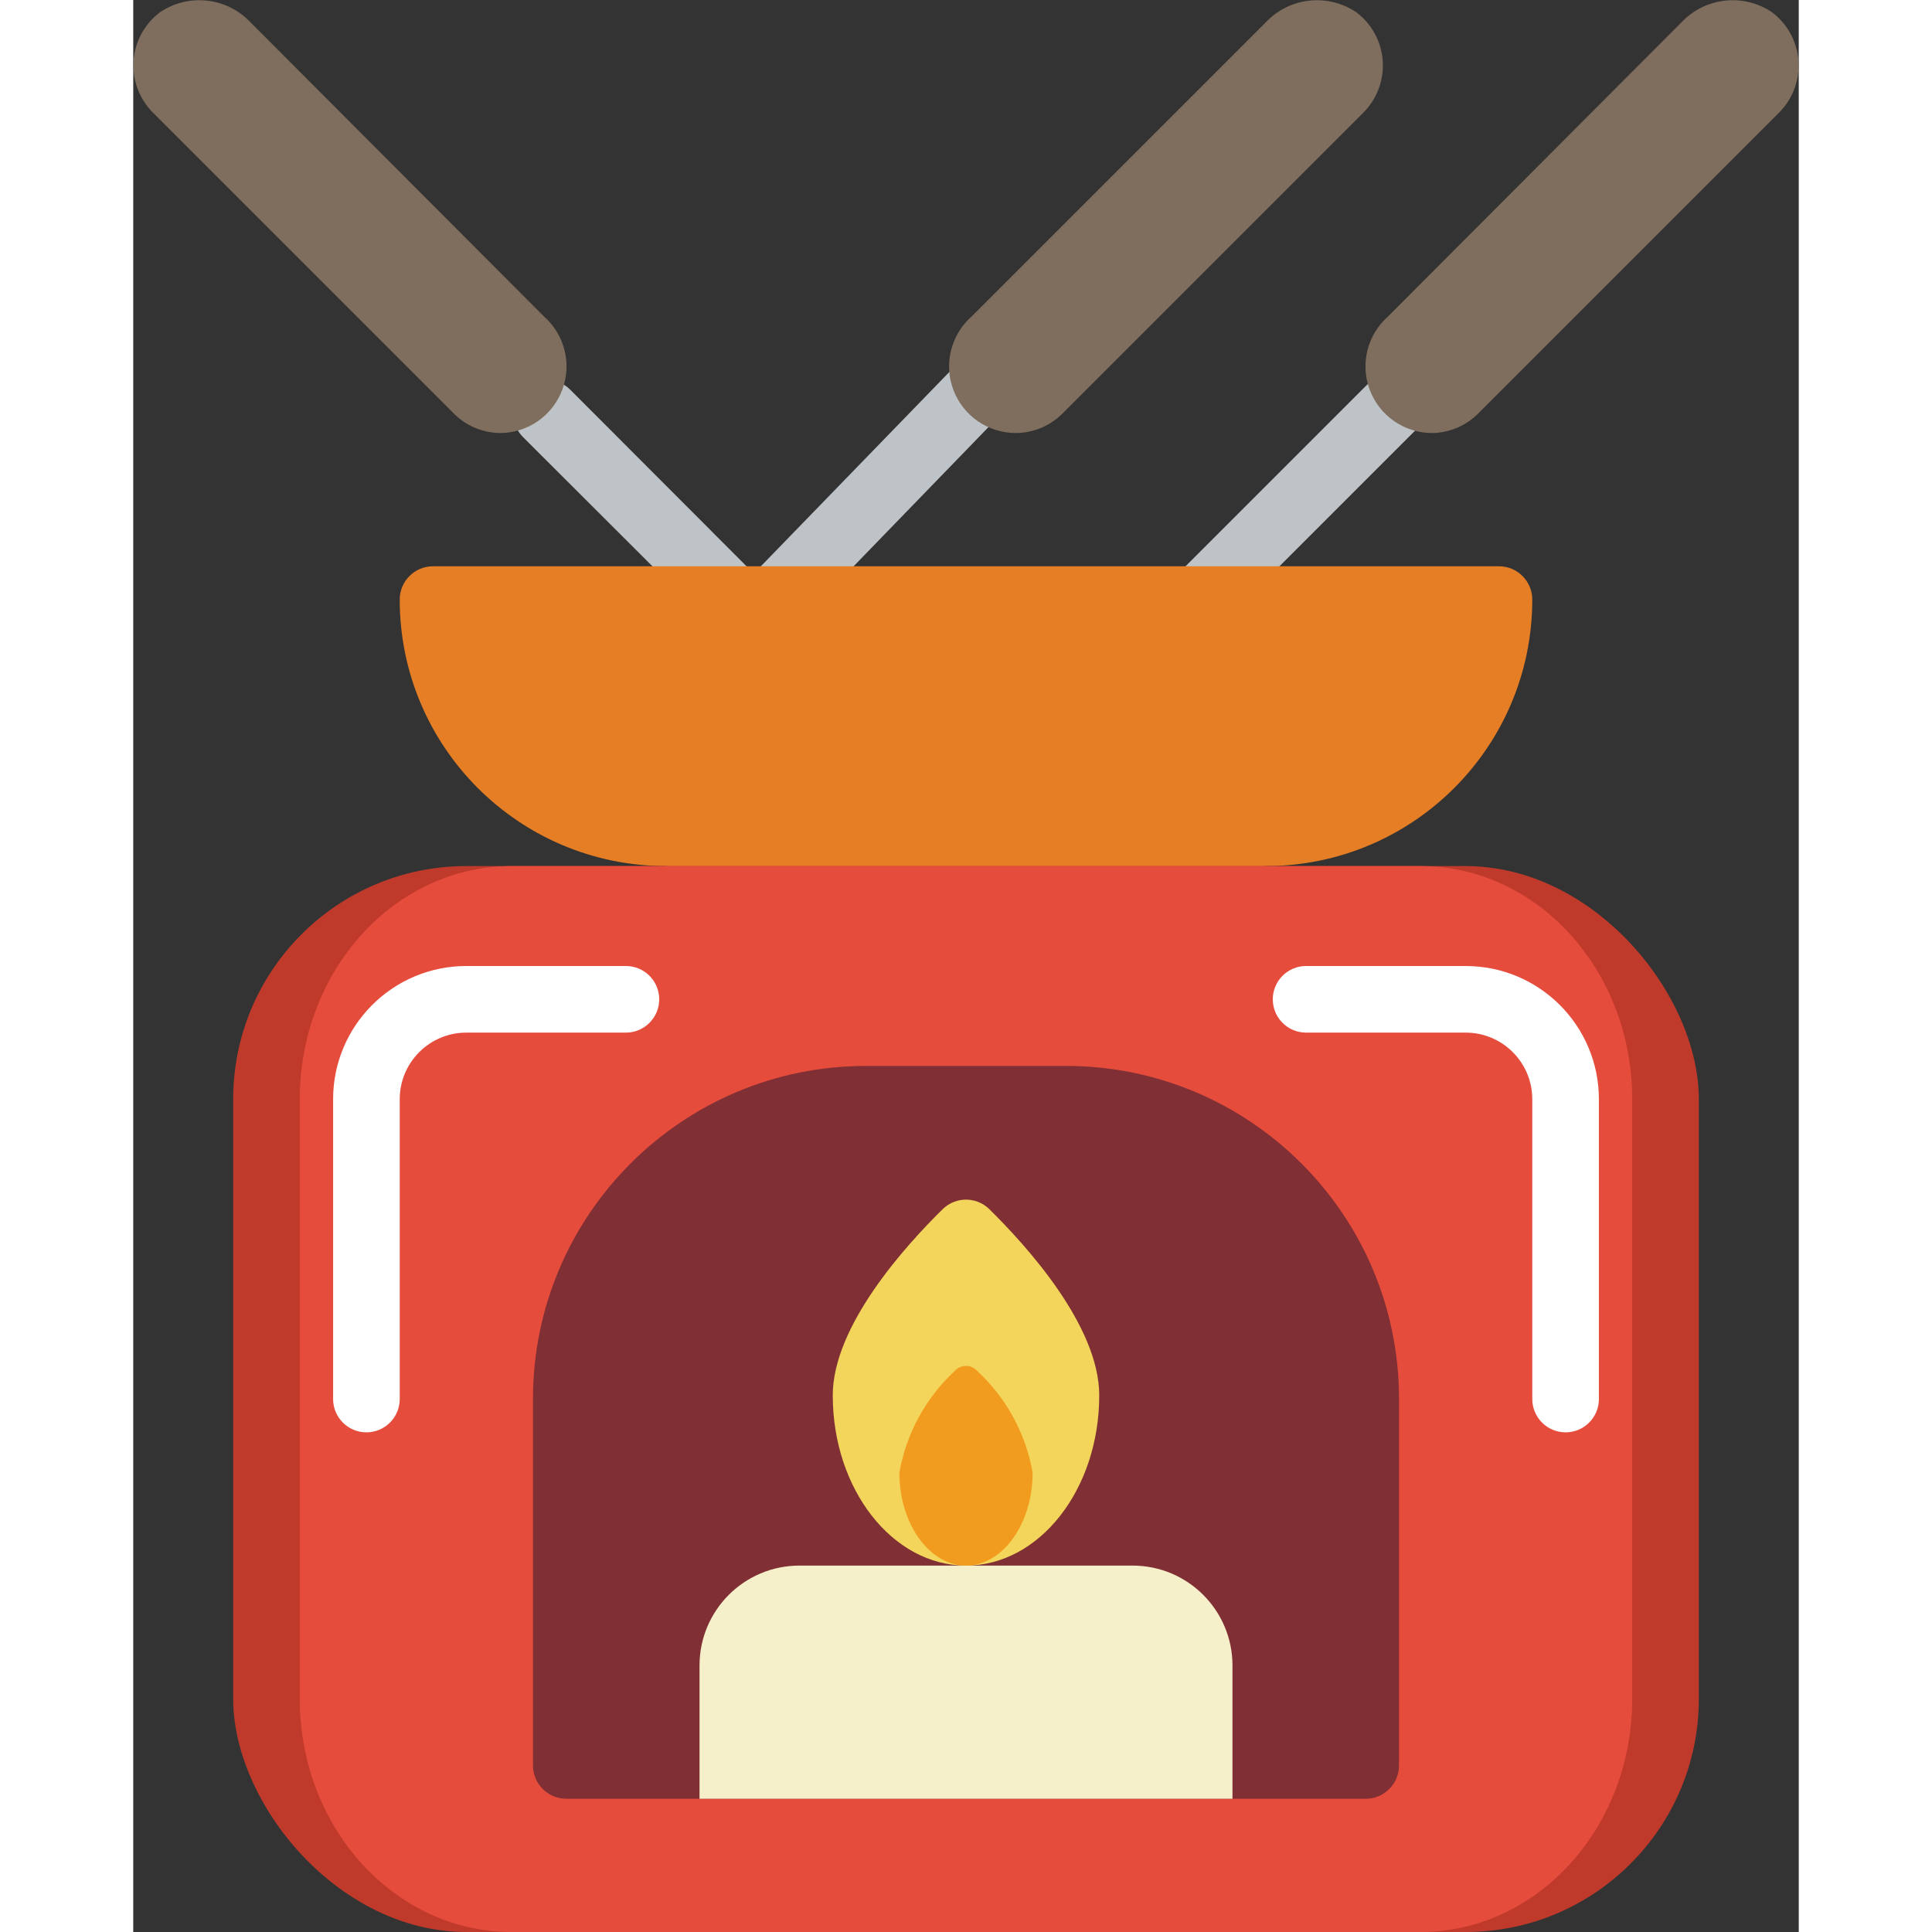 <svg height="512" viewBox="0 0 50 58" width="512" xmlns="http://www.w3.org/2000/svg"><rect x="0" y="0" width="50" height="58" fill="#333333" stroke="none"/><g id="040---Incense" fill="none"><g fill="#bdc3c7"><path id="Shape" d="m31.29 19.71c-.404-.002-.768-.247-.921-.621s-.066-.804.221-1.089l7.41-7.41c.397-.34.988-.317 1.358.052.369.369.392.961.052 1.358l-7.41 7.41c-.187.191-.443.299-.71.3z"/><path id="Shape" d="m18.29 20c-.404-.002-.768-.247-.921-.621s-.066-.804.221-1.089l9.41-9.7c.397-.34.988-.317 1.358.052.369.369.392.961.052 1.358l-9.41 9.71c-.189.187-.444.292-.71.29z"/><path id="Shape" d="m18.71 19.71c-.267-.001-.523-.109-.71-.3l-6.3-6.29c-.392-.392-.392-1.028 0-1.42.392-.392 1.028-.392 1.42 0l6.29 6.3c.287.285.374.715.221 1.089s-.517.619-.921.621z"/></g><path id="Shape" d="m34 26-9 2-9-2c-4.418 0-8-3.582-8-8 0-.552.448-1 1-1h32c.552 0 1 .448 1 1 0 4.418-3.582 8-8 8z" fill="#e57e25"/><rect id="Rectangle-path" fill="#c03a2b" height="32" rx="7" width="44" x="3" y="26"/><path id="Shape" d="m38.64 26h-27.28c-3.51 0-6.36 3.13-6.36 7v18c0 3.87 2.85 7 6.36 7h27.28c3.51 0 6.36-3.13 6.36-7v-18c0-3.87-2.85-7-6.36-7z" fill="#e64c3c"/><path id="Shape" d="m43 43c-.552 0-1-.448-1-1v-9c0-1.105-.895-2-2-2h-4.79c-.552 0-1-.448-1-1s.448-1 1-1h4.79c2.209 0 4 1.791 4 4v9c0 .552-.448 1-1 1zm-36 0c-.552 0-1-.448-1-1v-9c0-2.209 1.791-4 4-4h4.79c.552 0 1 .448 1 1s-.448 1-1 1h-4.79c-1.105 0-2 .895-2 2v9c0 .552-.448 1-1 1z" fill="#fff"/><path id="Shape" d="m38 42v11c0 .552-.448 1-1 1h-24c-.552 0-1-.448-1-1v-11c0-5.523 4.477-10 10-10h6c5.523 0 10 4.477 10 10z" fill="#802f34"/><path id="Shape" d="m20 47h10c1.657 0 3 1.343 3 3v4h-16v-4c0-1.657 1.343-3 3-3z" fill="#f5efca"/><path id="Shape" d="m29 41.89c0 2.82-1.79 5.11-4 5.11s-4-2.29-4-5.11c0-2.08 2.17-4.48 3.31-5.6.386-.368.994-.368 1.38 0 1.14 1.12 3.31 3.52 3.31 5.6z" fill="#f3d55b"/><path id="Shape" d="m27 44.21c0 1.54-.9 2.79-2 2.79s-2-1.25-2-2.79c.205-1.171.788-2.242 1.66-3.05.085-.099.21-.155.34-.155s.255.057.34.155c.872.808 1.455 1.879 1.66 3.05z" fill="#f29c1f"/><path id="Shape" d="m39 13c-.833.003-1.581-.511-1.877-1.29-.296-.779-.078-1.659.547-2.21l8.81-8.83c.71-.754 1.863-.881 2.72-.3.46.347.748.876.79 1.45.042.575-.166 1.139-.57 1.55l-9 9c-.369.393-.881.62-1.42.63z" fill="#7f6e5d"/><path id="Shape" d="m26.5 13c-.833.003-1.581-.511-1.877-1.29-.296-.779-.078-1.659.547-2.21l8.83-8.83c.71-.754 1.863-.881 2.72-.3.46.347.748.876.79 1.45.042.575-.166 1.139-.57 1.55l-9 9c-.374.398-.894.625-1.44.63z" fill="#7f6e5d"/><path id="Shape" d="m11 13c.833.003 1.581-.511 1.877-1.29.296-.779.078-1.659-.547-2.21l-8.81-8.83c-.71-.754-1.863-.881-2.72-.3-.46.347-.748.876-.79 1.45-.042.575.166 1.139.57 1.55l9 9c.369.393.881.62 1.42.63z" fill="#7f6e5d"/></g></svg>